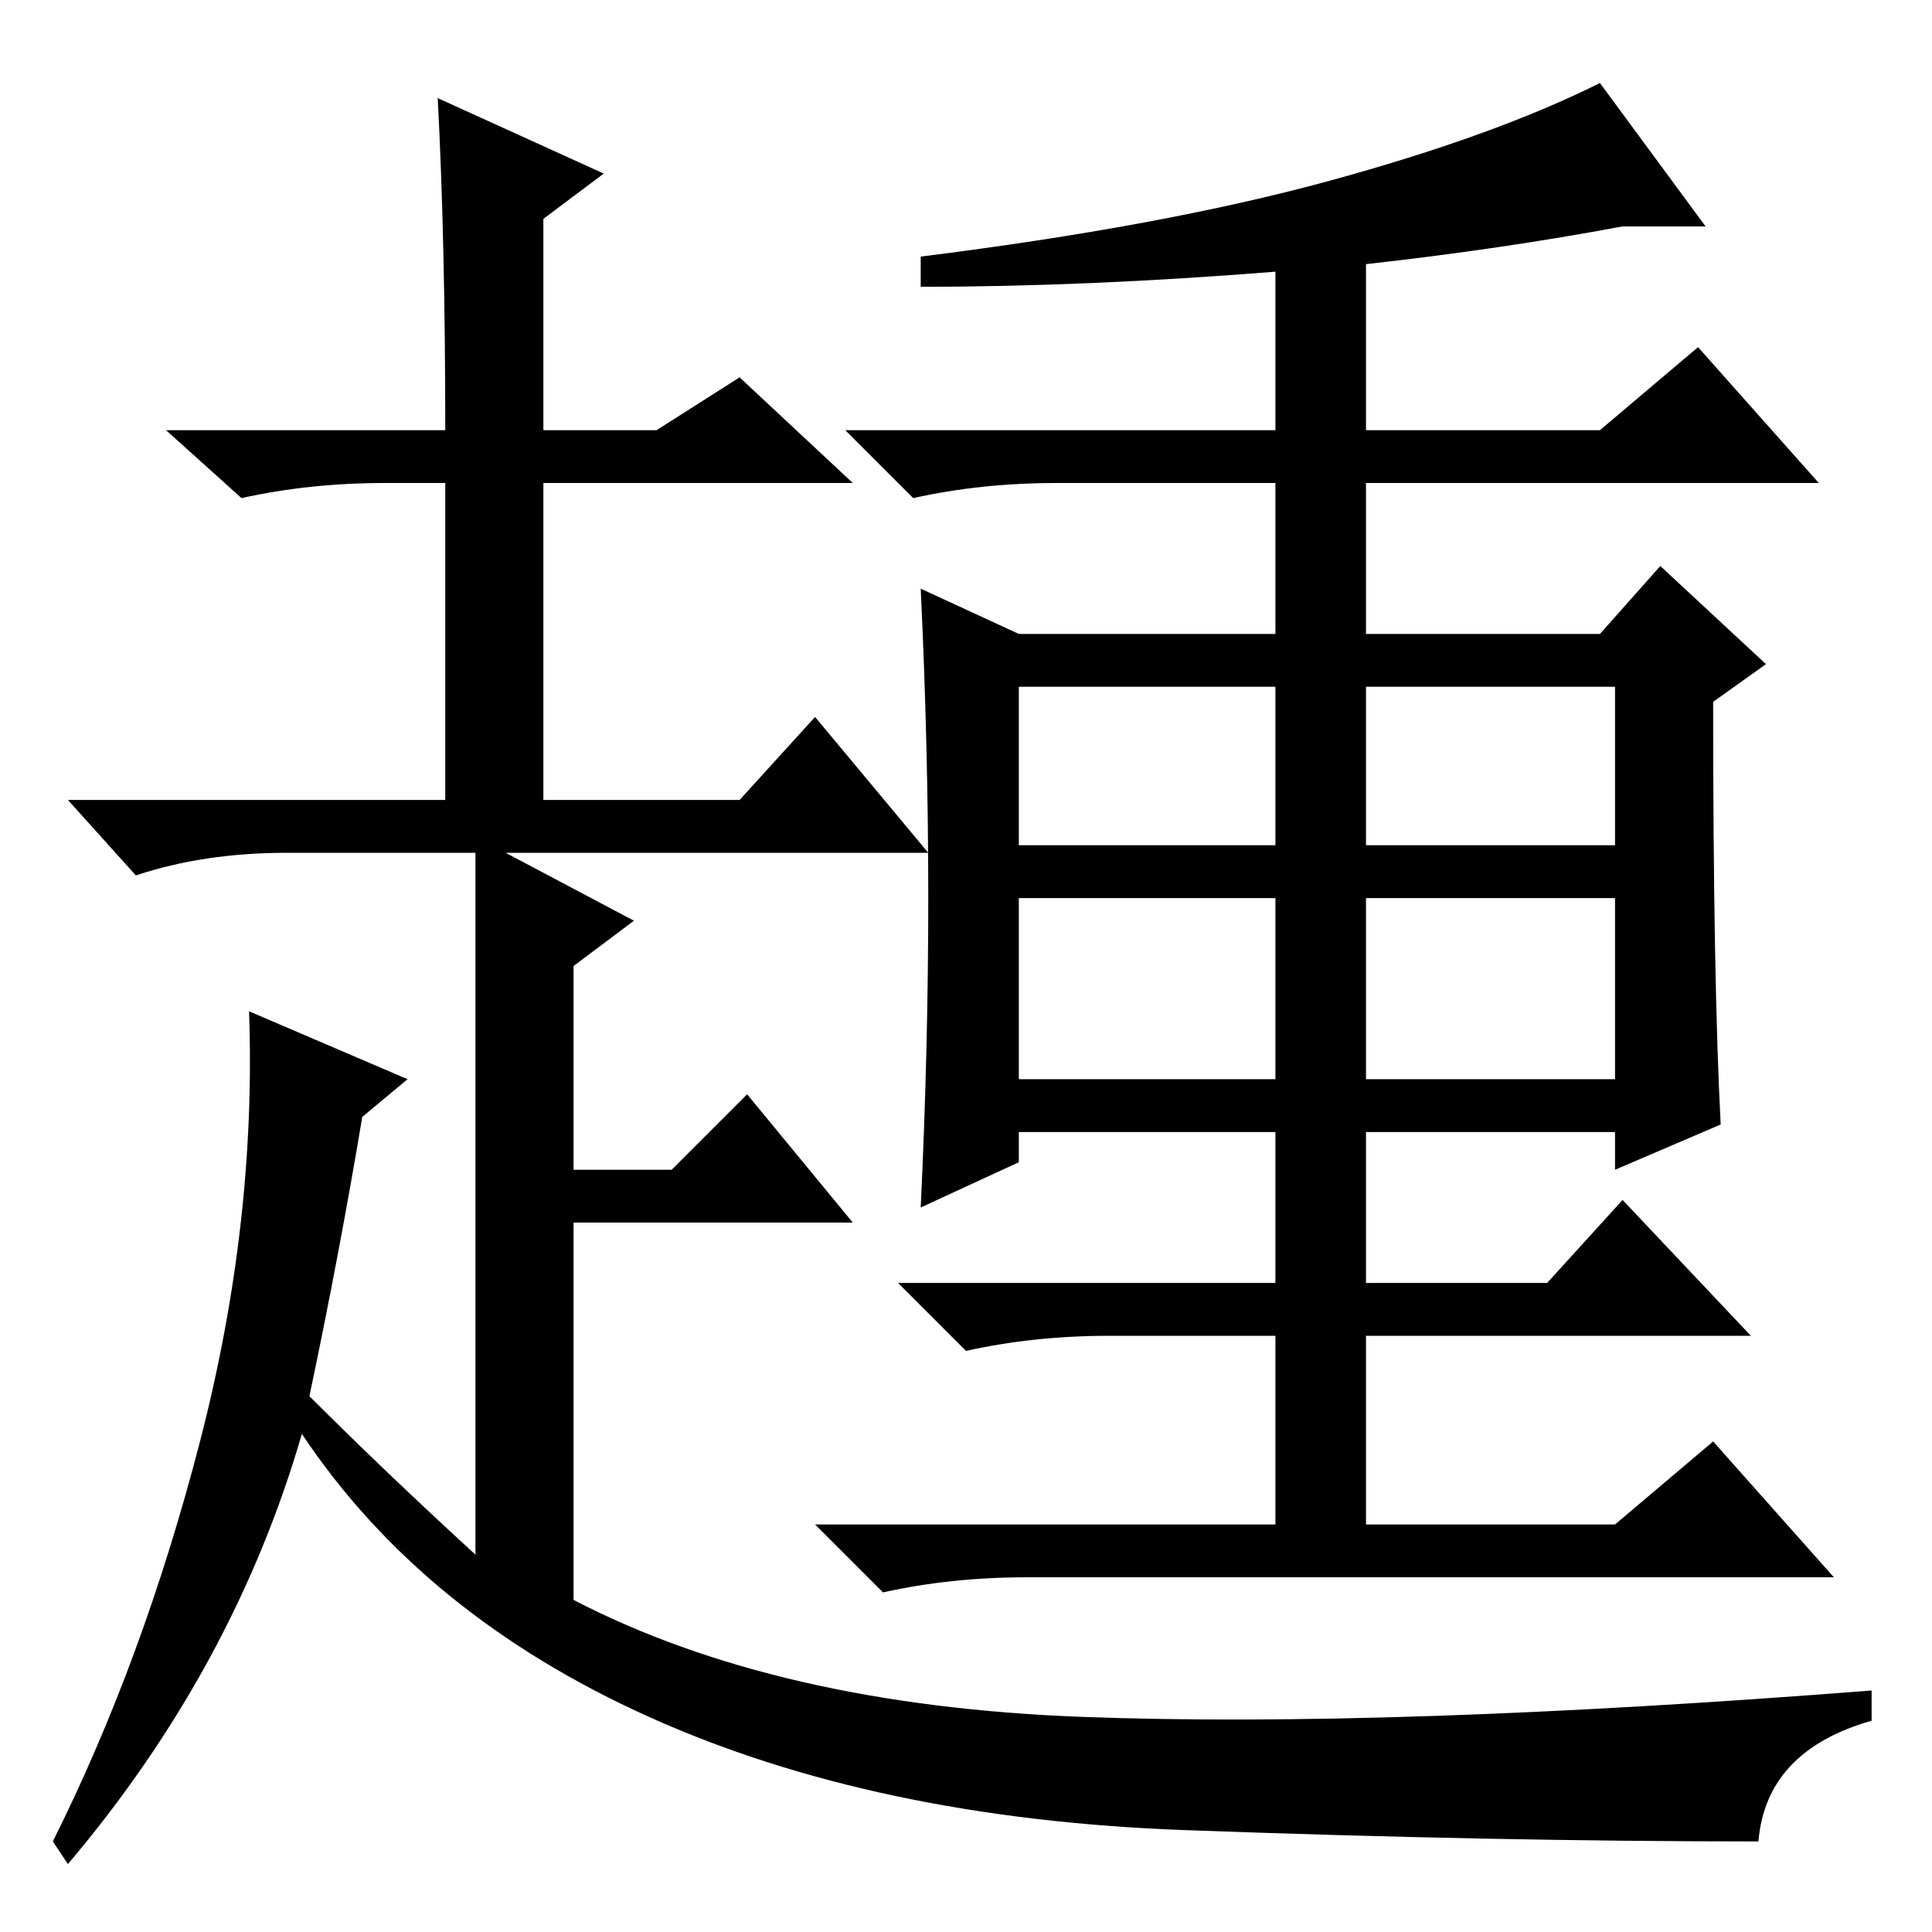 <?xml version="1.0" standalone="no"?>
<!DOCTYPE svg PUBLIC "-//W3C//DTD SVG 1.1//EN" "http://www.w3.org/Graphics/SVG/1.1/DTD/svg11.dtd" >
<svg xmlns="http://www.w3.org/2000/svg" xmlns:xlink="http://www.w3.org/1999/xlink" version="1.1" viewBox="0 -36 256 256">
  <g transform="matrix(1 0 0 -1 0 220)">
   <path fill="currentColor"
d="M59 199q0 25 -1 44l22 -10l-8 -6v-28h15l11 7l15 -14h-41v-42h26l10 11l15 -18h-56l17 -9l-8 -6v-27h13l10 10l14 -17h-37v-50q27 -14 67.5 -15.5t104.5 3.5v-4q-14 -4 -15 -16q-35 0 -76 1.5t-71 15t-46 37.5q-9 -31 -31 -57l-2 3q12 24 19.5 53t6.5 57l21 -9l-6 -5
q-3 -18 -7 -37q10 -10 22 -21v93h-25q-11 0 -20 -3l-9 10h50v42h-8q-10 0 -19 -2l-10 9h37zM228 107l-14 -6v5h-33v-20h24l10 11l17 -18h-51v-25h33l13 11l16 -18h-107q-10 0 -19 -2l-9 9h61v25h-22q-10 0 -19 -2l-9 9h50v20h-34v-4l-13 -6q1 21 1 41t-1 41l13 -6h34v20h-29
q-10 0 -19 -2l-9 9h57v21q-25 -2 -47 -2v4q32 4 54 10t36 13l14 -19h-11q-16 -3 -34 -5v-22h31l13 11l16 -18h-60v-20h31l8 9l14 -13l-7 -5q0 -37 1 -56zM135 144h34v21h-34v-21zM181 144h33v21h-33v-21zM135 113h34v24h-34v-24zM181 113h33v24h-33v-24z" />
  </g>

</svg>
